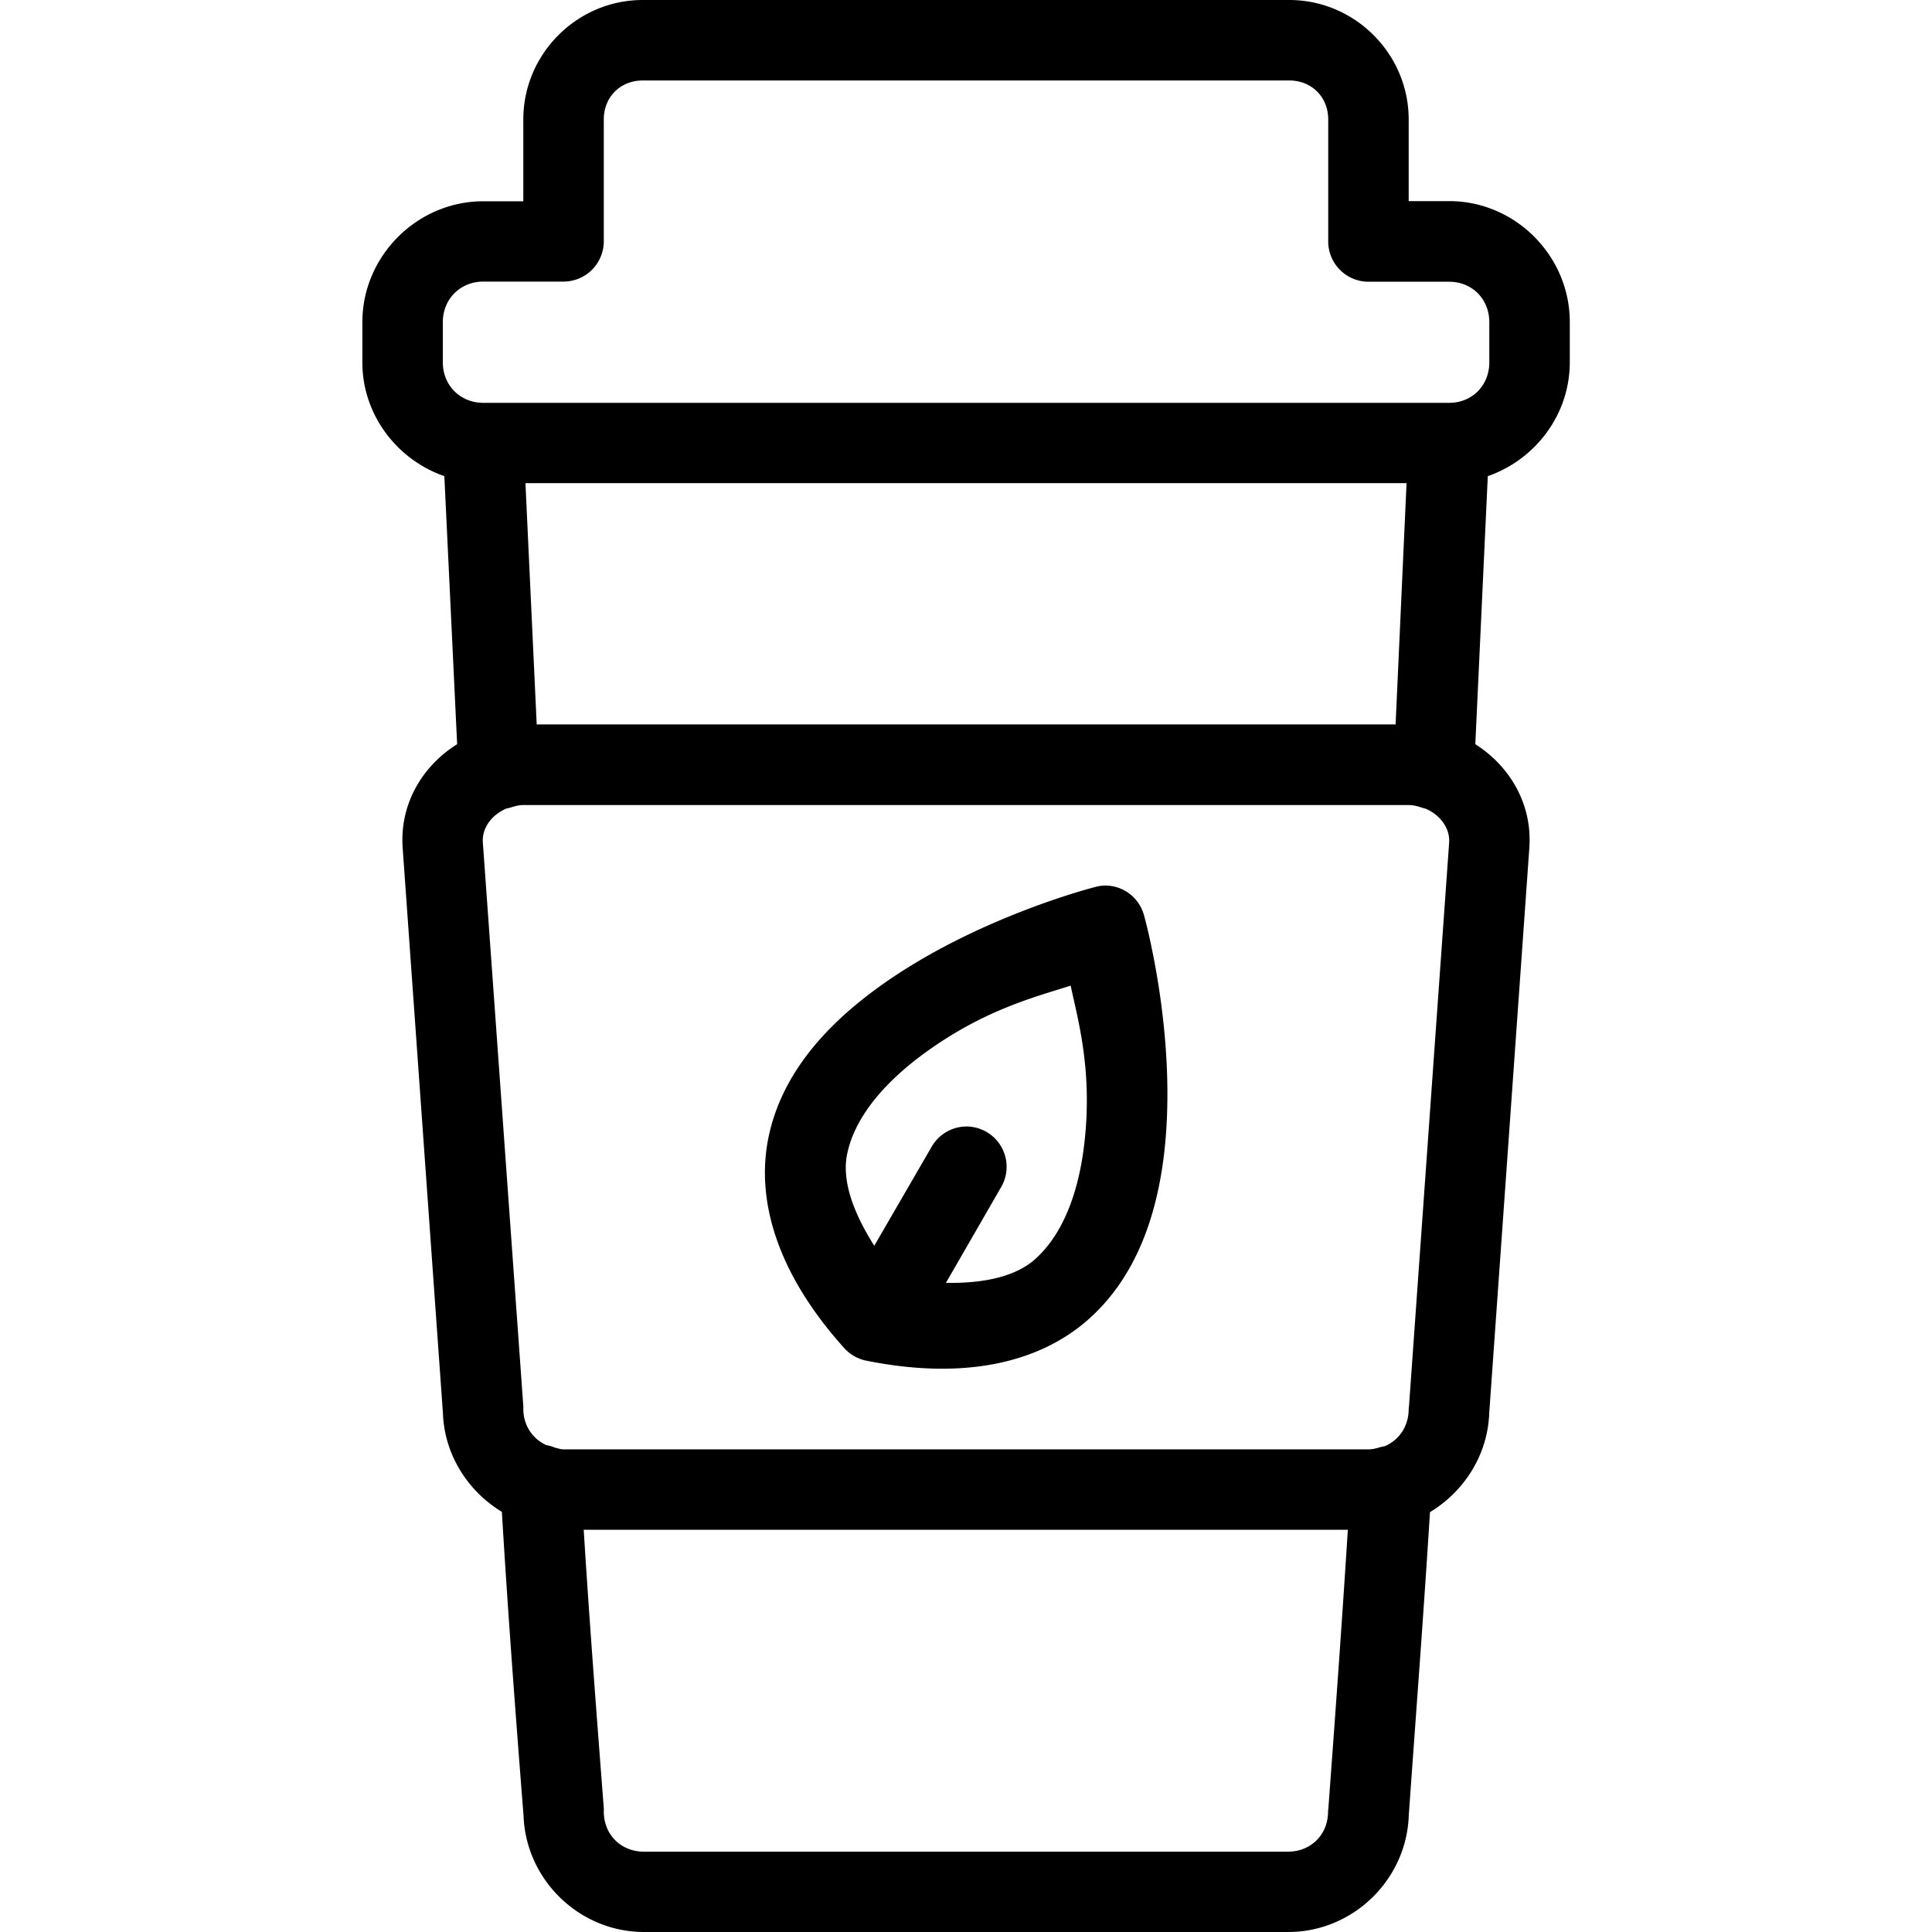 <svg height='100px' width='100px'  fill="#000000" xmlns:dc="http://purl.org/dc/elements/1.1/" xmlns:cc="http://creativecommons.org/ns#" xmlns:rdf="http://www.w3.org/1999/02/22-rdf-syntax-ns#" xmlns:svg="http://www.w3.org/2000/svg" xmlns="http://www.w3.org/2000/svg" xmlns:sodipodi="http://sodipodi.sourceforge.net/DTD/sodipodi-0.dtd" xmlns:inkscape="http://www.inkscape.org/namespaces/inkscape" viewBox="0 0 12.7 12.7" version="1.1" x="0px" y="0px"><g><path style="color:#000000;font-style:normal;font-variant:normal;font-weight:normal;font-stretch:normal;font-size:medium;line-height:normal;font-family:sans-serif;font-variant-ligatures:normal;font-variant-position:normal;font-variant-caps:normal;font-variant-numeric:normal;font-variant-alternates:normal;font-feature-settings:normal;text-indent:0;text-align:start;text-decoration:none;text-decoration-line:none;text-decoration-style:solid;text-decoration-color:#000000;letter-spacing:normal;word-spacing:normal;text-transform:none;writing-mode:lr-tb;direction:ltr;text-orientation:mixed;dominant-baseline:auto;baseline-shift:baseline;text-anchor:start;white-space:normal;shape-padding:0;clip-rule:nonzero;display:inline;overflow:visible;visibility:visible;opacity:1;isolation:auto;mix-blend-mode:normal;color-interpolation:sRGB;color-interpolation-filters:linearRGB;solid-color:#000000;solid-opacity:1;vector-effect:none;fill:#000000;fill-opacity:1;fill-rule:nonzero;stroke:none;stroke-width:0.529;stroke-linecap:round;stroke-linejoin:round;stroke-miterlimit:4;stroke-dasharray:none;stroke-dashoffset:0;stroke-opacity:1;paint-order:normal;color-rendering:auto;image-rendering:auto;shape-rendering:auto;text-rendering:auto;enable-background:accumulate" d="m 4.225,2.19e-6 c -0.431,0 -0.785,0.354 -0.785,0.785 V 1.323 H 3.177 c -0.435,0 -0.795,0.36 -0.795,0.795 v 0.264 c 0,0.345 0.228,0.64 0.539,0.748 l 0.084,1.762 C 2.778,5.034 2.626,5.283 2.647,5.575 l 0.264,3.706 v -0.02 c 0,0.286 0.157,0.537 0.388,0.677 0.04,0.666 0.09,1.33 0.142,1.991 v -0.022 c 0,0.435 0.358,0.793 0.793,0.793 h 4.234 c 0.435,0 0.793,-0.358 0.793,-0.793 v 0.02 C 9.312,11.209 9.357,10.626 9.4,9.94 9.632,9.8 9.79,9.548 9.79,9.261 v 0.02 L 10.053,5.575 C 10.074,5.284 9.923,5.035 9.698,4.892 L 9.78,3.13 C 10.091,3.022 10.319,2.727 10.319,2.381 V 2.117 c 0,-0.435 -0.358,-0.795 -0.793,-0.795 H 9.26 V 0.785 C 9.26,0.354 8.906,2.19e-6 8.475,2.19e-6 Z m 0,0.529 H 8.475 c 0.147,0 0.256,0.109 0.256,0.256 v 0.803 a 0.265,0.265 0 0 0 0.266,0.264 h 0.529 c 0.151,0 0.264,0.114 0.264,0.266 v 0.264 c 0,0.151 -0.112,0.266 -0.264,0.266 H 3.177 c -0.151,0 -0.266,-0.114 -0.266,-0.266 V 2.117 c 0,-0.151 0.115,-0.266 0.266,-0.266 H 3.706 A 0.265,0.265 0 0 0 3.969,1.588 V 0.785 c 0,-0.147 0.109,-0.256 0.256,-0.256 z M 3.454,3.176 H 9.246 L 9.174,4.762 H 3.528 Z M 3.44,5.292 h 5.82 c 0.029,0 0.056,0.007 0.083,0.016 6.615e-4,2.043e-4 0.001,3.175e-4 0.002,5.292e-4 a 0.265,0.265 0 0 0 0.025,0.007 c 0.096,0.04 0.162,0.128 0.156,0.223 l -0.264,3.706 a 0.265,0.265 0 0 0 -0.002,0.018 c 0,0.112 -0.063,0.204 -0.157,0.244 a 0.265,0.265 0 0 0 -0.032,0.007 c -0.024,0.007 -0.048,0.014 -0.075,0.014 H 3.706 c -0.021,0 -0.038,-0.007 -0.057,-0.011 A 0.265,0.265 0 0 0 3.59,9.499 C 3.501,9.458 3.44,9.37 3.44,9.261 a 0.265,0.265 0 0 0 0,-0.018 L 3.174,5.538 c -0.007,-0.095 0.059,-0.183 0.155,-0.223 a 0.265,0.265 0 0 0 0.028,-0.007 c 0.026,-0.008 0.053,-0.016 0.083,-0.016 z m 3.826,0.529 a 0.265,0.265 0 0 0 -0.068,0.01 c 0,0 -0.81,0.205 -1.447,0.676 -0.319,0.236 -0.612,0.549 -0.699,0.968 -0.087,0.42 0.062,0.902 0.496,1.385 a 0.265,0.265 0 0 0 0.145,0.084 C 6.332,9.073 6.825,8.961 7.149,8.678 7.472,8.395 7.603,7.986 7.651,7.594 7.745,6.812 7.52,6.016 7.52,6.016 A 0.265,0.265 0 0 0 7.266,5.821 Z m -0.228,0.658 C 7.087,6.71 7.185,7.046 7.126,7.532 7.087,7.85 6.983,8.12 6.801,8.28 6.681,8.385 6.486,8.437 6.218,8.433 L 6.58,7.805 A 0.265,0.265 0 0 0 6.354,7.405 0.265,0.265 0 0 0 6.122,7.542 L 5.747,8.189 C 5.595,7.949 5.535,7.746 5.569,7.585 5.617,7.351 5.804,7.125 6.065,6.932 6.464,6.637 6.812,6.552 7.038,6.479 Z M 3.837,10.056 h 5.023 c -0.039,0.617 -0.079,1.167 -0.128,1.832 a 0.265,0.265 0 0 0 -0.002,0.02 c 0,0.151 -0.112,0.264 -0.264,0.264 H 4.233 c -0.151,0 -0.264,-0.112 -0.264,-0.264 a 0.265,0.265 0 0 0 0,-0.022 C 3.922,11.274 3.875,10.665 3.837,10.056 Z"></path></g></svg>